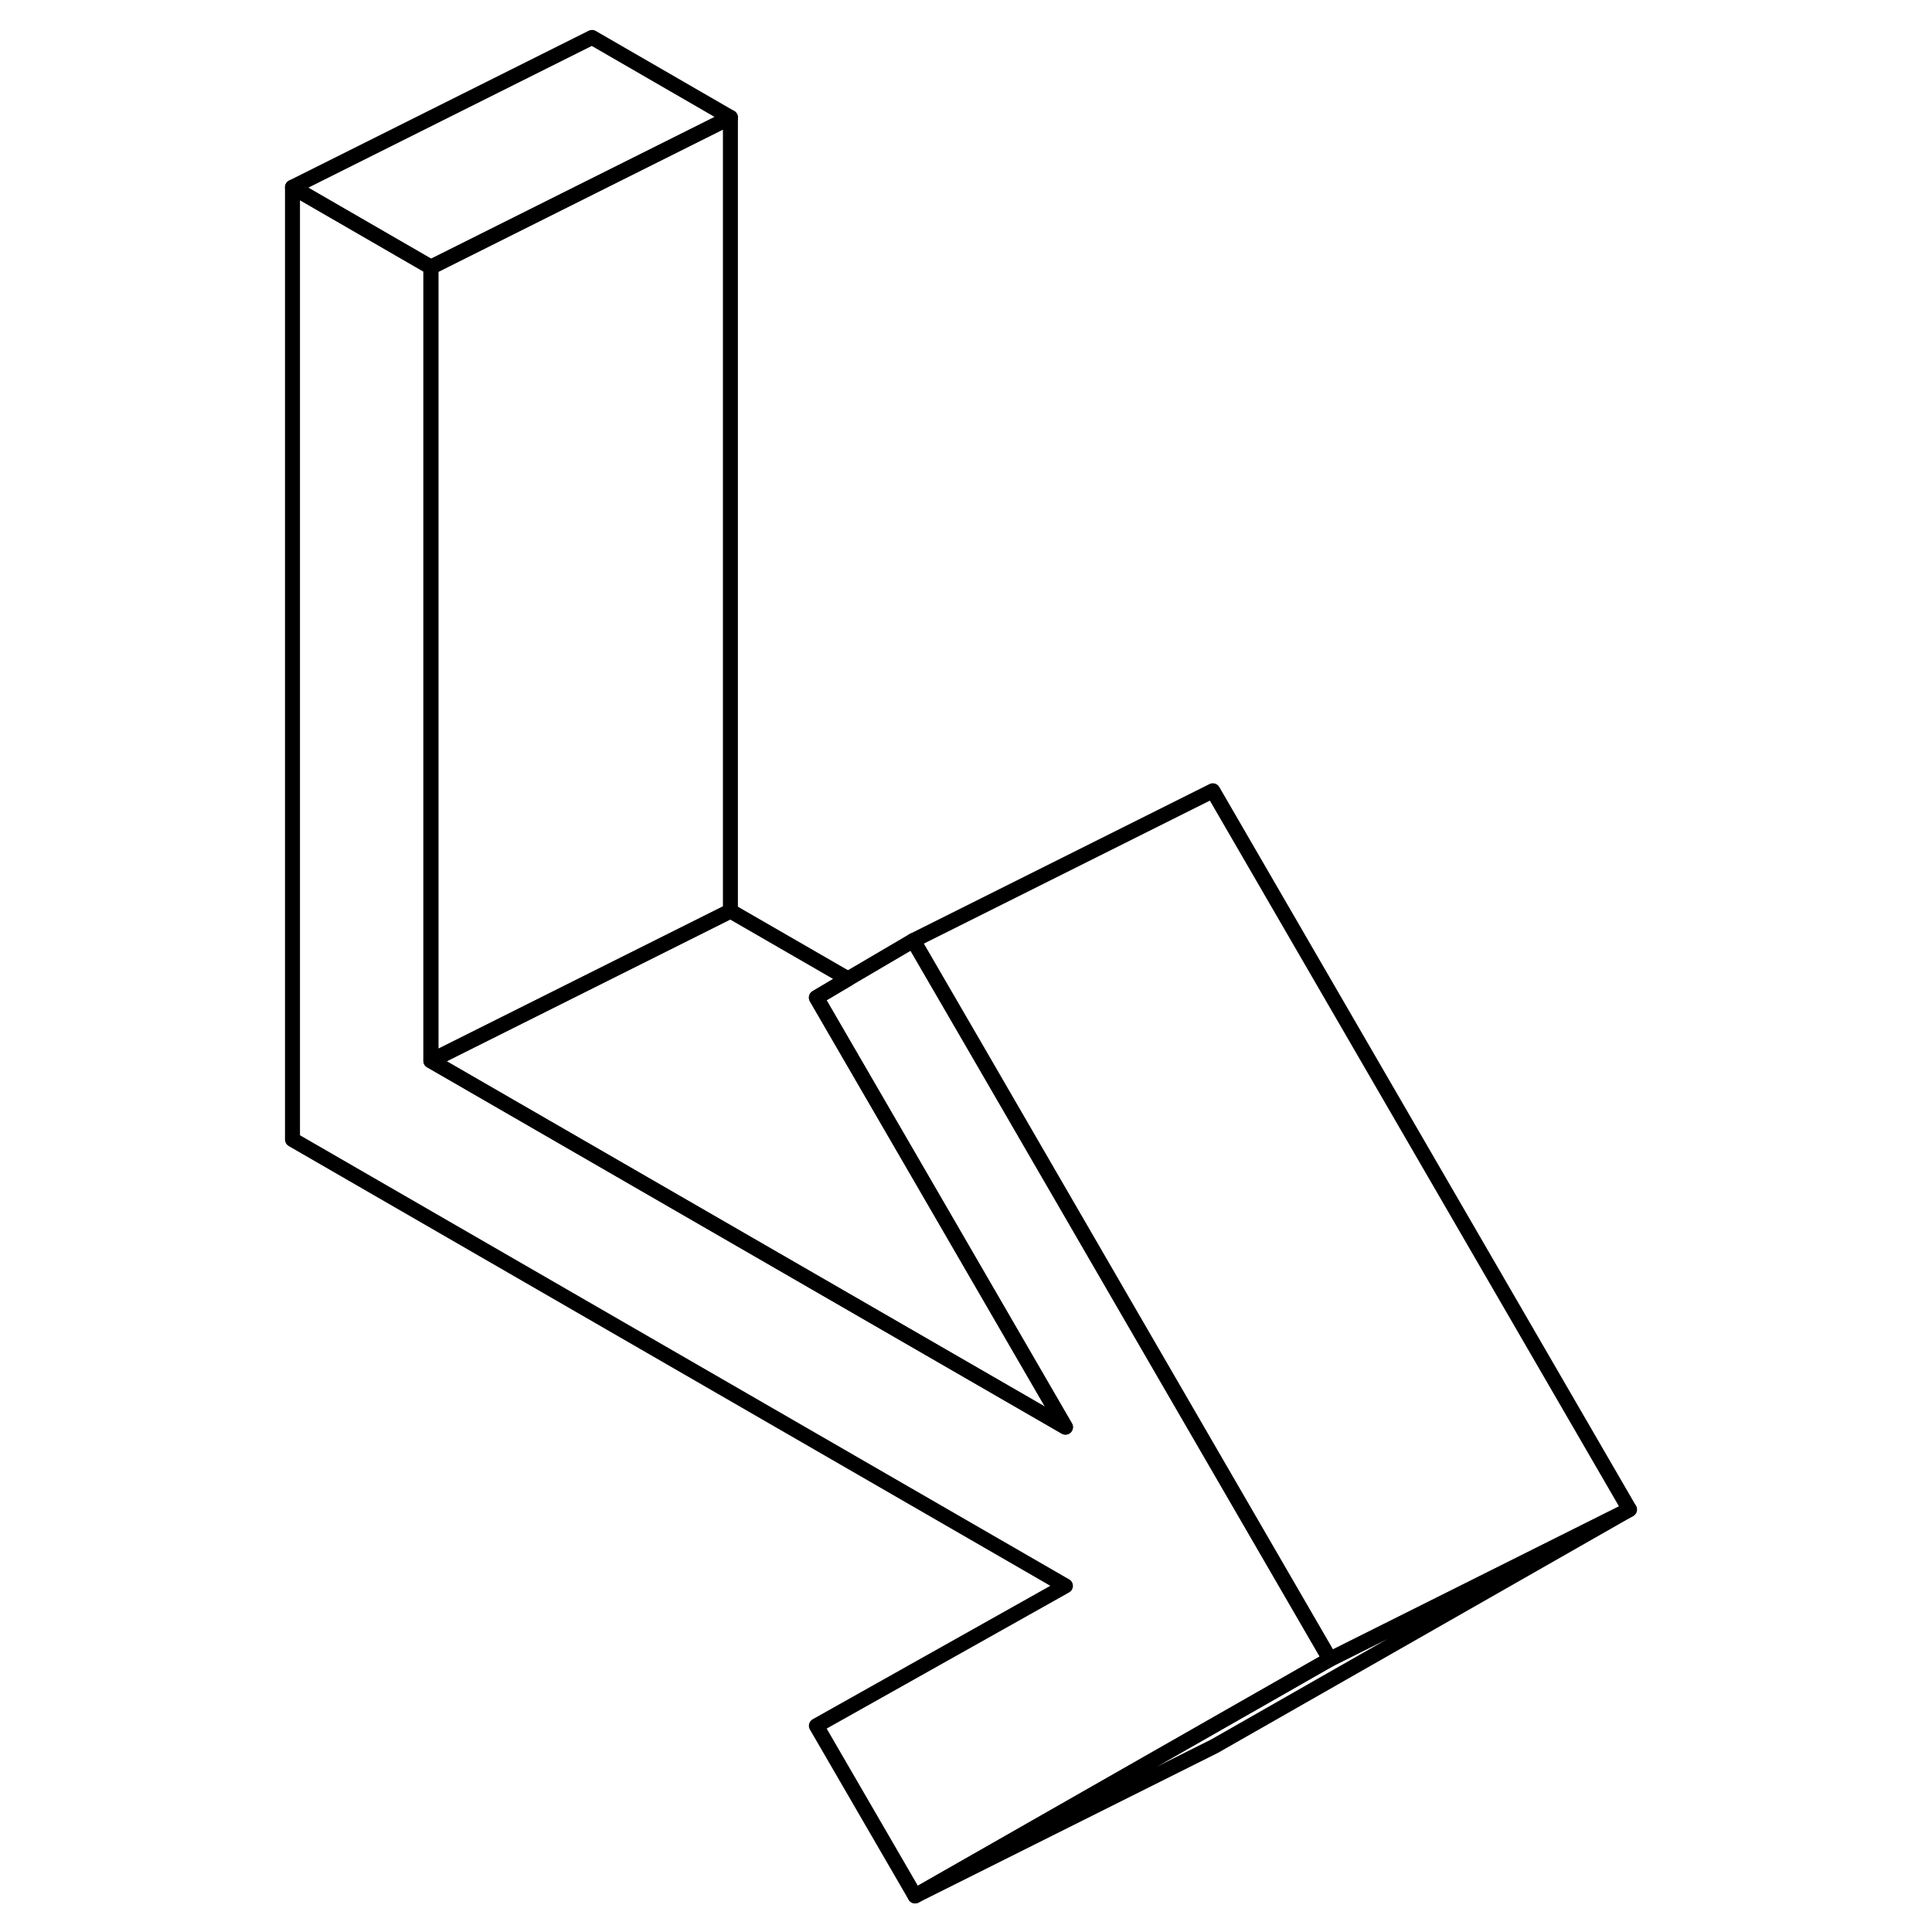 <svg width="48" height="48" viewBox="0 0 94 129" fill="none" xmlns="http://www.w3.org/2000/svg" stroke-width="1px"
     stroke-linecap="round" stroke-linejoin="round">
    <path d="M71.3 110.79L62.99 115.53L43.6 126.59L37.01 115.23L53.64 105.89L2.03 76.09V12.5L11.27 17.84V70.83L53.64 95.29L44.1 78.83L37.01 66.61L39.12 65.36L43.48 62.8L47.91 70.43L57.14 86.36L65.36 100.54L71.3 110.79Z" stroke="currentColor" stroke-linejoin="round"/>
    <path d="M31.27 7.84V60.83L11.271 70.83V17.84L22.03 12.46L31.27 7.84Z" stroke="currentColor" stroke-linejoin="round"/>
    <path d="M53.641 95.29L11.271 70.83L31.27 60.83L39.12 65.36L37.011 66.61L44.1 78.83L53.641 95.29Z" stroke="currentColor" stroke-linejoin="round"/>
    <path d="M91.3 100.79L63.6 116.59L43.6 126.59L62.99 115.53L71.3 110.79L91.3 100.79Z" stroke="currentColor" stroke-linejoin="round"/>
    <path d="M31.27 7.84L22.03 12.46L11.27 17.84L2.03 12.5L22.03 2.5L31.27 7.84Z" stroke="currentColor" stroke-linejoin="round"/>
    <path d="M91.3 100.79L71.3 110.79L65.361 100.54L57.141 86.36L47.91 70.43L43.48 62.8L63.48 52.8L91.3 100.79Z" stroke="currentColor" stroke-linejoin="round"/>
</svg>